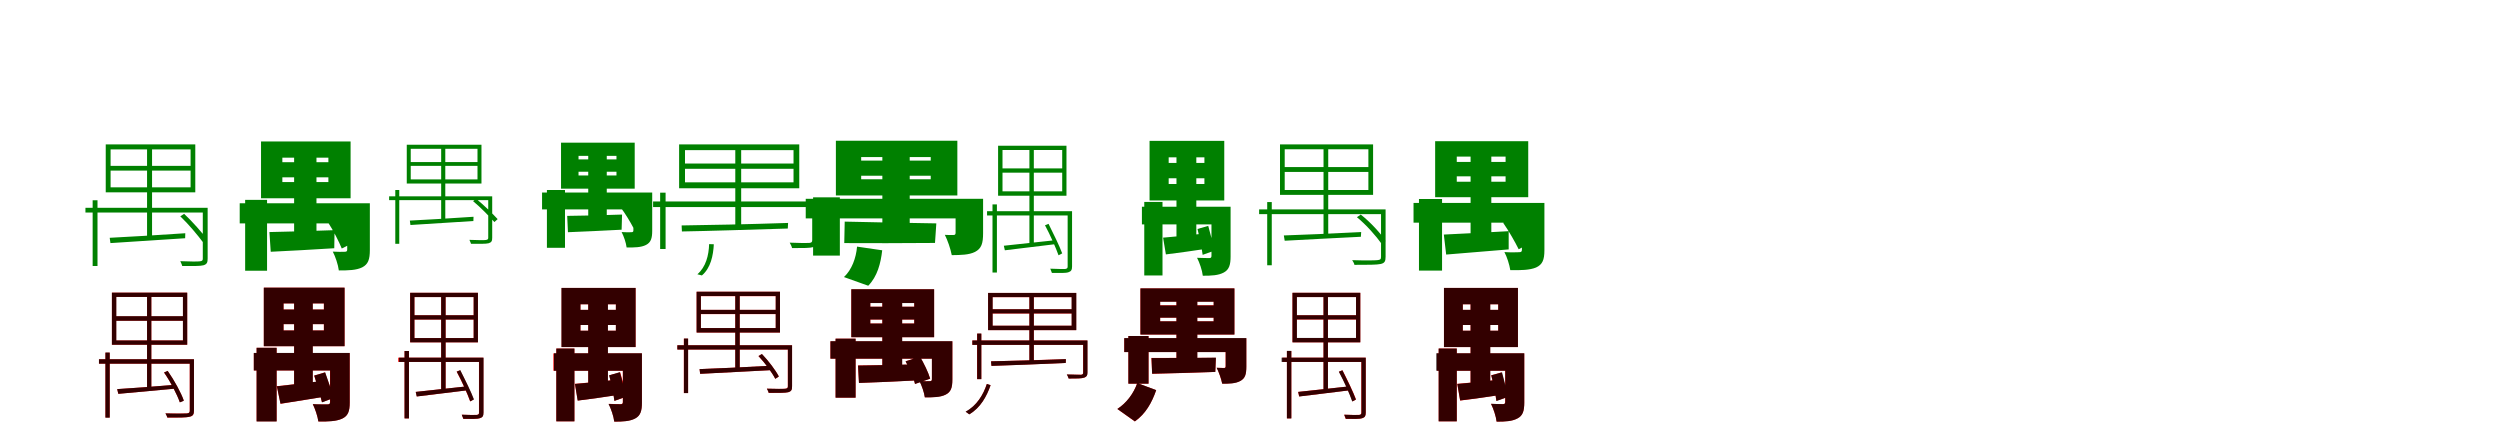 <?xml version="1.0" encoding="UTF-8"?>
<svg width="1700" height="300" xmlns="http://www.w3.org/2000/svg">
<rect width="100%" height="100%" fill="white"/>
<g fill="green" transform="translate(100 100) scale(0.1 -0.1)"><path d="M0.0 0.0V-613.0L34.0 -610.0V0.0ZM379.0 -413.0V-759.0C379.0 -771.0 375.0 -775.0 359.0 -777.0C343.0 -779.0 296.0 -779.0 226.0 -776.0C231.0 -788.0 238.0 -801.0 239.0 -809.0C314.0 -809.0 360.0 -810.0 383.0 -804.0C407.0 -797.0 412.0 -785.0 412.0 -758.0V-413.0ZM-248.0 -160.0H296.0V-274.0H-248.0ZM-248.0 -16.0H296.0V-128.0H-248.0ZM-281.0 18.0V-308.0H328.0V18.0ZM-254.0 -617.0 -249.0 -653.0C-120.0 -645.0 73.0 -632.0 259.0 -620.0L260.0 -586.0C66.0 -599.0 -129.0 -611.0 -254.0 -617.0ZM226.0 -471.0C282.0 -524.0 346.0 -601.0 383.0 -651.0L410.0 -629.0C374.0 -582.0 309.0 -507.0 252.0 -454.0ZM-419.0 -413.0V-445.0H401.0V-413.0ZM-370.0 -362.0V-809.0H-337.0V-362.0Z"/></g>
<g fill="green" transform="translate(200 100) scale(0.1 -0.1)"><path d="M0.0 0.0V-644.0L152.0 -626.0V0.0ZM361.0 -382.0V-697.0C361.0 -709.0 356.0 -712.0 344.0 -712.0C333.0 -713.0 293.0 -713.0 263.0 -711.0C281.0 -746.0 299.0 -799.0 304.0 -839.0C369.0 -839.0 422.0 -838.0 463.0 -818.0C504.0 -797.0 515.0 -763.0 515.0 -700.0V-382.0ZM-80.0 -206.0H233.0V-238.0H-80.0ZM-80.0 -72.0H233.0V-103.0H-80.0ZM-225.0 38.0V-348.0H384.0V38.0ZM-168.0 -578.0 -159.0 -712.0C-39.0 -706.0 120.0 -698.0 273.0 -688.0L275.0 -565.0C113.0 -571.0 -55.0 -576.0 -168.0 -578.0ZM233.0 -516.0C267.0 -568.0 305.0 -643.0 324.0 -690.0L433.0 -635.0C410.0 -590.0 370.0 -520.0 334.0 -471.0ZM-370.0 -382.0V-519.0H424.0V-382.0ZM-333.0 -359.0V-841.0H-184.0V-359.0Z"/></g>
<g fill="green" transform="translate(300 100) scale(0.1 -0.1)"><path d="M0.0 0.0V-496.0L28.0 -493.0V0.0ZM320.0 -335.0V-617.0C320.0 -627.0 316.0 -630.0 303.0 -632.0C290.0 -634.0 251.0 -633.0 192.0 -631.0C196.0 -641.0 202.0 -652.0 203.0 -658.0C265.0 -658.0 304.0 -659.0 323.0 -654.0C343.0 -648.0 347.0 -638.0 347.0 -616.0V-335.0ZM-207.0 -128.0H247.0V-220.0H-207.0ZM-207.0 -12.0H247.0V-102.0H-207.0ZM-234.0 16.0V-248.0H274.0V16.0ZM-213.0 -500.0 -209.0 -530.0C-101.0 -523.0 62.0 -513.0 219.0 -503.0L220.0 -474.0C56.0 -485.0 -108.0 -495.0 -213.0 -500.0ZM217.0 -368.0C267.0 -409.0 326.0 -470.0 362.0 -510.0L384.0 -490.0C349.0 -452.0 289.0 -393.0 238.0 -352.0ZM-354.0 -335.0V-361.0H339.0V-335.0ZM-312.0 -292.0V-658.0H-285.0V-292.0Z"/></g>
<g fill="green" transform="translate(400 100) scale(0.1 -0.1)"><path d="M0.0 0.0V-525.0L126.0 -509.0V0.0ZM307.0 -309.0V-567.0C307.0 -576.0 303.0 -579.0 293.0 -579.0C284.0 -580.0 252.0 -580.0 227.0 -578.0C242.0 -607.0 257.0 -650.0 261.0 -683.0C314.0 -683.0 358.0 -683.0 392.0 -666.0C426.0 -649.0 435.0 -621.0 435.0 -569.0V-309.0ZM-66.0 -168.0H192.0V-193.0H-66.0ZM-66.0 -60.0H192.0V-84.0H-66.0ZM-185.0 30.0V-283.0H316.0V30.0ZM-143.0 -468.0 -138.0 -579.0C-37.0 -575.0 98.0 -569.0 227.0 -562.0L230.0 -459.0C93.0 -464.0 -48.0 -467.0 -143.0 -468.0ZM219.0 -409.0C251.0 -450.0 287.0 -511.0 307.0 -549.0L398.0 -496.0C374.0 -459.0 336.0 -404.0 303.0 -366.0ZM-314.0 -309.0V-424.0H358.0V-309.0ZM-281.0 -292.0V-685.0H-158.0V-292.0Z"/></g>
<g fill="green" transform="translate(500 100) scale(0.1 -0.1)"><path d="M0.0 0.0V-531.0L40.0 -529.0V0.0ZM523.0 -370.0V-633.0C523.0 -646.0 519.0 -650.0 503.0 -652.0C486.0 -653.0 439.0 -653.0 370.0 -650.0C377.0 -662.0 384.0 -677.0 386.0 -687.0C464.0 -687.0 508.0 -687.0 532.0 -680.0C556.0 -671.0 561.0 -659.0 561.0 -633.0V-370.0ZM-342.0 -148.0H396.0V-240.0H-342.0ZM-342.0 -21.0H396.0V-112.0H-342.0ZM-382.0 18.0V-280.0H435.0V18.0ZM-365.0 -533.0 -363.0 -574.0C-185.0 -571.0 92.0 -562.0 357.0 -554.0L359.0 -516.0C86.0 -525.0 -193.0 -531.0 -365.0 -533.0ZM-178.0 -660.0C-180.0 -735.0 -200.0 -816.0 -258.0 -865.0L-227.0 -873.0C-167.0 -822.0 -150.0 -738.0 -146.0 -661.0ZM-559.0 -370.0V-408.0H549.0V-370.0ZM-511.0 -310.0V-693.0H-474.0V-310.0Z"/></g>
<g fill="green" transform="translate(600 100) scale(0.1 -0.1)"><path d="M0.0 0.0V-582.0L186.0 -569.0V0.0ZM498.0 -352.0V-583.0C498.0 -595.0 493.0 -598.0 483.0 -598.0C474.0 -599.0 445.0 -598.0 425.0 -597.0C444.0 -635.0 463.0 -689.0 472.0 -735.0C533.0 -734.0 588.0 -734.0 630.0 -713.0C674.0 -690.0 685.0 -656.0 685.0 -585.0V-352.0ZM-144.0 -195.0H329.0V-219.0H-144.0ZM-144.0 -68.0H329.0V-92.0H-144.0ZM-316.0 43.0V-329.0H510.0V43.0ZM-256.0 -507.0 -259.0 -653.0C-93.0 -654.0 137.0 -654.0 358.0 -652.0L367.0 -519.0C139.0 -516.0 -99.0 -510.0 -256.0 -507.0ZM-172.0 -677.0C-179.0 -755.0 -207.0 -833.0 -261.0 -884.0L-96.0 -943.0C-34.0 -880.0 -11.0 -791.0 -1.0 -702.0ZM-521.0 -352.0V-485.0H555.0V-352.0ZM-471.0 -342.0V-738.0H-289.0V-342.0Z"/></g>
<g fill="green" transform="translate(700 100) scale(0.1 -0.1)"><path d="M0.0 0.0V-667.0H30.0V0.0ZM260.0 -436.0V-813.0C260.0 -823.0 256.0 -827.0 244.0 -829.0C232.0 -829.0 194.0 -830.0 142.0 -827.0C146.0 -837.0 151.0 -850.0 153.0 -856.0C211.0 -856.0 247.0 -858.0 266.0 -851.0C284.0 -845.0 290.0 -835.0 290.0 -812.0V-436.0ZM-183.0 -174.0H223.0V-301.0H-183.0ZM-183.0 -20.0H223.0V-145.0H-183.0ZM-213.0 9.0V-331.0H252.0V9.0ZM-174.0 -671.0 -167.0 -702.0C-75.0 -691.0 52.0 -676.0 179.0 -660.0V-633.0C46.0 -648.0 -86.0 -662.0 -174.0 -671.0ZM106.0 -532.0C141.0 -597.0 180.0 -685.0 198.0 -736.0L223.0 -723.0C205.0 -674.0 164.0 -590.0 130.0 -522.0ZM-288.0 -436.0V-465.0H278.0V-436.0ZM-251.0 -390.0V-853.0H-221.0V-390.0Z"/></g>
<g fill="green" transform="translate(800 100) scale(0.1 -0.1)"><path d="M0.0 0.0V-654.0H135.0V0.0ZM238.0 -406.0V-740.0C238.0 -752.0 233.0 -755.0 222.0 -755.0C210.0 -754.0 172.0 -755.0 140.0 -753.0C157.0 -786.0 175.0 -838.0 179.0 -875.0C239.0 -875.0 285.0 -873.0 322.0 -853.0C359.0 -833.0 368.0 -799.0 368.0 -744.0V-406.0ZM-53.0 -212.0H190.0V-251.0H-53.0ZM-53.0 -70.0H190.0V-108.0H-53.0ZM-183.0 42.0V-363.0H325.0V42.0ZM-91.0 -616.0 -72.0 -730.0C14.0 -719.0 120.0 -705.0 222.0 -689.0L218.0 -585.0C104.0 -598.0 -12.0 -610.0 -91.0 -616.0ZM143.0 -557.0C157.0 -613.0 172.0 -688.0 178.0 -733.0L256.0 -705.0C250.0 -663.0 232.0 -592.0 216.0 -536.0ZM-235.0 -406.0V-526.0H306.0V-406.0ZM-219.0 -373.0V-873.0H-95.0V-373.0Z"/></g>
<g fill="green" transform="translate(900 100) scale(0.1 -0.1)"><path d="M0.0 0.0V-605.0L32.0 -599.0V0.0ZM391.0 -424.0V-747.0C391.0 -763.0 386.0 -767.0 366.0 -769.0C346.0 -771.0 286.0 -772.0 195.0 -769.0C202.0 -780.0 209.0 -792.0 210.0 -801.0C305.0 -801.0 362.0 -801.0 389.0 -795.0C416.0 -789.0 422.0 -776.0 422.0 -746.0V-424.0ZM-264.0 -169.0H305.0V-292.0H-264.0ZM-264.0 -15.0H305.0V-136.0H-264.0ZM-296.0 18.0V-325.0H337.0V18.0ZM-270.0 -601.0 -264.0 -637.0C-129.0 -630.0 66.0 -619.0 254.0 -610.0L256.0 -578.0C60.0 -588.0 -139.0 -597.0 -270.0 -601.0ZM227.0 -477.0C291.0 -529.0 359.0 -607.0 395.0 -658.0L424.0 -639.0C388.0 -587.0 319.0 -510.0 253.0 -459.0ZM-438.0 -424.0V-456.0H400.0V-424.0ZM-383.0 -374.0V-804.0H-352.0V-374.0Z"/></g>
<g fill="green" transform="translate(1000 100) scale(0.1 -0.1)"><path d="M0.0 0.0V-661.0L141.0 -630.0V0.0ZM349.0 -380.0V-699.0C349.0 -712.0 343.0 -715.0 329.0 -715.0C317.0 -716.0 265.0 -717.0 230.0 -714.0C248.0 -748.0 264.0 -799.0 270.0 -837.0C343.0 -838.0 402.0 -837.0 445.0 -819.0C489.0 -799.0 502.0 -767.0 502.0 -701.0V-380.0ZM-94.0 -199.0H238.0V-236.0H-94.0ZM-94.0 -65.0H238.0V-101.0H-94.0ZM-241.0 40.0V-341.0H392.0V40.0ZM-182.0 -595.0 -166.0 -731.0C-48.0 -721.0 109.0 -709.0 259.0 -696.0V-572.0C97.0 -581.0 -70.0 -590.0 -182.0 -595.0ZM222.0 -516.0C259.0 -569.0 303.0 -646.0 327.0 -695.0L431.0 -640.0C404.0 -595.0 358.0 -522.0 319.0 -471.0ZM-388.0 -380.0V-514.0H412.0V-380.0ZM-351.0 -353.0V-840.0H-194.0V-353.0Z"/></g>
<g fill="red" transform="translate(100 200) scale(0.1 -0.1)"><path d="M0.0 0.0V-650.0L29.0 -647.0V0.0ZM290.0 -443.0V-792.0C290.0 -806.0 286.0 -810.0 269.0 -811.0C253.0 -812.0 200.0 -813.0 125.0 -811.0C131.0 -820.0 136.0 -832.0 138.0 -840.0C219.0 -840.0 267.0 -840.0 290.0 -834.0C313.0 -829.0 319.0 -817.0 319.0 -791.0V-443.0ZM-210.0 -181.0H244.0V-315.0H-210.0ZM-210.0 -19.0H244.0V-151.0H-210.0ZM-239.0 10.0V-344.0H273.0V10.0ZM-203.0 -646.0 -196.0 -678.0C-91.0 -669.0 49.0 -656.0 187.0 -643.0V-617.0C43.0 -629.0 -103.0 -640.0 -203.0 -646.0ZM115.0 -533.0C160.0 -596.0 205.0 -684.0 223.0 -736.0L250.0 -724.0C231.0 -671.0 185.0 -586.0 140.0 -522.0ZM-327.0 -443.0V-473.0H296.0V-443.0ZM-283.0 -398.0V-839.0H-254.0V-398.0Z"/></g>
<g fill="black" opacity=".8" transform="translate(100 200) scale(0.1 -0.1)"><path d="M0.0 0.0V-650.0L29.0 -647.0V0.0ZM291.0 -443.0V-791.0C291.0 -806.0 286.0 -810.0 269.0 -812.0C253.0 -812.0 200.0 -814.0 125.0 -811.0C131.0 -820.0 136.0 -832.0 138.0 -839.0C219.0 -839.0 267.0 -840.0 290.0 -833.0C312.0 -828.0 319.0 -817.0 319.0 -790.0V-443.0ZM-209.0 -181.0H244.0V-315.0H-209.0ZM-209.0 -19.0H244.0V-150.0H-209.0ZM-239.0 10.0V-344.0H273.0V10.0ZM-203.0 -646.0 -195.0 -678.0C-91.0 -668.0 48.0 -656.0 187.0 -643.0L188.0 -617.0C43.0 -629.0 -103.0 -640.0 -203.0 -646.0ZM116.0 -533.0C160.0 -596.0 205.0 -684.0 223.0 -736.0L250.0 -725.0C232.0 -671.0 185.0 -586.0 140.0 -522.0ZM-327.0 -443.0V-473.0H296.0V-443.0ZM-283.0 -397.0V-840.0H-254.0V-397.0Z"/></g>
<g fill="red" transform="translate(200 200) scale(0.1 -0.1)"><path d="M0.0 0.0V-668.0L126.0 -653.0V0.0ZM244.0 -401.0V-735.0C244.0 -747.0 239.0 -750.0 225.0 -750.0C213.0 -750.0 163.0 -751.0 127.0 -748.0C143.0 -781.0 160.0 -831.0 165.0 -866.0C234.0 -867.0 286.0 -865.0 326.0 -847.0C367.0 -828.0 378.0 -796.0 378.0 -737.0V-401.0ZM-72.0 -204.0H202.0V-247.0H-72.0ZM-72.0 -63.0H202.0V-105.0H-72.0ZM-206.0 44.0V-354.0H343.0V44.0ZM-118.0 -626.0 -92.0 -746.0C-3.0 -732.0 109.0 -714.0 216.0 -696.0L211.0 -589.0C90.0 -603.0 -34.0 -618.0 -118.0 -626.0ZM136.0 -554.0C156.0 -612.0 179.0 -689.0 189.0 -735.0L267.0 -707.0C257.0 -664.0 231.0 -589.0 210.0 -532.0ZM-274.0 -401.0V-519.0H312.0V-401.0ZM-255.0 -365.0V-865.0H-119.0V-365.0Z"/></g>
<g fill="black" opacity=".8" transform="translate(200 200) scale(0.1 -0.1)"><path d="M0.0 0.0V-669.0L127.0 -653.0V0.0ZM245.0 -400.0V-734.0C245.0 -747.0 239.0 -750.0 226.0 -750.0C213.0 -749.0 163.0 -751.0 127.0 -748.0C144.0 -781.0 160.0 -831.0 165.0 -866.0C234.0 -867.0 286.0 -865.0 326.0 -847.0C367.0 -828.0 378.0 -796.0 378.0 -737.0V-400.0ZM-72.0 -204.0H203.0V-247.0H-72.0ZM-72.0 -63.0H203.0V-105.0H-72.0ZM-206.0 44.0V-354.0H343.0V44.0ZM-117.0 -627.0 -93.0 -745.0C-3.0 -731.0 109.0 -714.0 216.0 -696.0L211.0 -588.0C90.0 -603.0 -34.0 -618.0 -117.0 -627.0ZM137.0 -554.0C155.0 -611.0 178.0 -688.0 190.0 -736.0L268.0 -706.0C257.0 -664.0 231.0 -589.0 211.0 -532.0ZM-274.0 -400.0V-519.0H312.0V-400.0ZM-255.0 -365.0V-866.0H-119.0V-365.0Z"/></g>
<g fill="red" transform="translate(300 200) scale(0.1 -0.1)"><path d="M0.0 0.0V-661.0H30.0V0.0ZM257.0 -432.0V-806.0C257.0 -816.0 254.0 -820.0 242.0 -821.0C230.0 -822.0 192.0 -822.0 140.0 -820.0C144.0 -830.0 149.0 -842.0 151.0 -849.0C209.0 -849.0 245.0 -850.0 263.0 -844.0C282.0 -838.0 287.0 -828.0 287.0 -805.0V-432.0ZM-182.0 -173.0H221.0V-299.0H-182.0ZM-182.0 -20.0H221.0V-144.0H-182.0ZM-211.0 9.0V-328.0H250.0V9.0ZM-173.0 -665.0 -166.0 -696.0C-74.0 -685.0 52.0 -670.0 178.0 -654.0L177.0 -627.0C45.0 -642.0 -85.0 -656.0 -173.0 -665.0ZM105.0 -527.0C140.0 -592.0 179.0 -679.0 197.0 -730.0L221.0 -716.0C203.0 -668.0 163.0 -584.0 129.0 -518.0ZM-292.0 -432.0V-461.0H269.0V-432.0ZM-249.0 -387.0V-845.0H-219.0V-387.0Z"/></g>
<g fill="black" opacity=".8" transform="translate(300 200) scale(0.1 -0.1)"><path d="M0.0 0.0V-661.0H30.0V0.0ZM258.0 -432.0V-806.0C258.0 -816.0 254.0 -820.0 242.0 -822.0C230.0 -822.0 192.0 -823.0 140.0 -820.0C144.0 -830.0 149.0 -842.0 151.0 -848.0C209.0 -848.0 245.0 -850.0 264.0 -843.0C282.0 -838.0 288.0 -828.0 288.0 -805.0V-432.0ZM-182.0 -173.0H221.0V-299.0H-182.0ZM-182.0 -20.0H221.0V-144.0H-182.0ZM-211.0 9.0V-328.0H250.0V9.0ZM-173.0 -665.0 -166.0 -696.0C-74.0 -685.0 51.0 -670.0 177.0 -654.0V-627.0C45.0 -642.0 -85.0 -656.0 -173.0 -665.0ZM106.0 -527.0C141.0 -591.0 180.0 -678.0 198.0 -729.0L223.0 -716.0C205.0 -667.0 164.0 -584.0 130.0 -517.0ZM-286.0 -432.0V-461.0H276.0V-432.0ZM-249.0 -387.0V-845.0H-219.0V-387.0Z"/></g>
<g fill="red" transform="translate(400 200) scale(0.1 -0.1)"><path d="M0.0 0.0V-648.0H133.0V0.0ZM235.0 -403.0V-734.0C235.0 -745.0 231.0 -748.0 219.0 -748.0C208.0 -748.0 170.0 -748.0 139.0 -746.0C155.0 -779.0 173.0 -831.0 177.0 -867.0C237.0 -867.0 282.0 -865.0 319.0 -845.0C356.0 -826.0 365.0 -792.0 365.0 -737.0V-403.0ZM-53.0 -210.0H188.0V-249.0H-53.0ZM-53.0 -69.0H188.0V-107.0H-53.0ZM-181.0 42.0V-360.0H322.0V42.0ZM-91.0 -610.0 -71.0 -724.0C14.0 -713.0 119.0 -699.0 220.0 -683.0L216.0 -580.0C103.0 -592.0 -12.0 -604.0 -91.0 -610.0ZM143.0 -552.0C158.0 -608.0 173.0 -682.0 178.0 -726.0L257.0 -698.0C251.0 -657.0 233.0 -585.0 217.0 -531.0ZM-237.0 -403.0V-521.0H299.0V-403.0ZM-217.0 -370.0V-865.0H-94.0V-370.0Z"/></g>
<g fill="black" opacity=".8" transform="translate(400 200) scale(0.1 -0.1)"><path d="M0.0 0.0V-649.0L134.0 -648.0V0.0ZM236.0 -402.0V-734.0C236.0 -746.0 231.0 -749.0 220.0 -749.0C208.0 -748.0 170.0 -749.0 138.0 -747.0C155.0 -779.0 173.0 -831.0 177.0 -867.0C236.0 -867.0 282.0 -865.0 319.0 -846.0C356.0 -826.0 365.0 -792.0 365.0 -738.0V-402.0ZM-53.0 -210.0H188.0V-249.0H-53.0ZM-53.0 -69.0H188.0V-107.0H-53.0ZM-182.0 42.0V-360.0H322.0V42.0ZM-90.0 -611.0 -72.0 -724.0C14.0 -713.0 119.0 -699.0 220.0 -683.0L216.0 -580.0C103.0 -593.0 -12.0 -605.0 -90.0 -611.0ZM142.0 -552.0C157.0 -607.0 172.0 -682.0 178.0 -726.0L255.0 -698.0C249.0 -657.0 231.0 -586.0 215.0 -531.0ZM-233.0 -402.0V-521.0H303.0V-402.0ZM-217.0 -370.0V-865.0H-94.0V-370.0Z"/></g>
<g fill="red" transform="translate(500 200) scale(0.1 -0.1)"><path d="M0.0 0.0V-508.0L30.0 -505.0V0.0ZM357.0 -348.0V-627.0C357.0 -638.0 354.0 -642.0 339.0 -643.0C324.0 -645.0 280.0 -645.0 215.0 -643.0C220.0 -653.0 226.0 -664.0 227.0 -672.0C297.0 -672.0 339.0 -672.0 360.0 -667.0C382.0 -661.0 386.0 -650.0 386.0 -626.0V-348.0ZM-234.0 -136.0H275.0V-231.0H-234.0ZM-234.0 -14.0H275.0V-107.0H-234.0ZM-263.0 16.0V-261.0H304.0V16.0ZM-243.0 -510.0 -239.0 -542.0C-117.0 -536.0 66.0 -526.0 242.0 -517.0L243.0 -487.0C60.0 -497.0 -125.0 -506.0 -243.0 -510.0ZM157.0 -421.0C202.0 -468.0 250.0 -533.0 272.0 -576.0L296.0 -560.0C275.0 -519.0 226.0 -454.0 181.0 -408.0ZM-394.0 -348.0V-377.0H375.0V-348.0ZM-350.0 -303.0V-673.0H-321.0V-303.0Z"/></g>
<g fill="black" opacity=".8" transform="translate(500 200) scale(0.1 -0.1)"><path d="M0.0 0.0V-508.0L30.0 -504.0V0.0ZM358.0 -348.0V-627.0C358.0 -638.0 353.0 -642.0 339.0 -644.0C324.0 -645.0 281.0 -645.0 215.0 -643.0C220.0 -653.0 226.0 -664.0 227.0 -671.0C297.0 -671.0 339.0 -672.0 360.0 -667.0C382.0 -660.0 386.0 -650.0 386.0 -626.0V-348.0ZM-234.0 -135.0H275.0V-231.0H-234.0ZM-234.0 -13.0H275.0V-107.0H-234.0ZM-263.0 16.0V-261.0H304.0V16.0ZM-243.0 -510.0 -239.0 -542.0C-117.0 -536.0 66.0 -526.0 242.0 -517.0L243.0 -487.0C60.0 -497.0 -125.0 -506.0 -243.0 -510.0ZM158.0 -421.0C202.0 -468.0 250.0 -533.0 272.0 -576.0L296.0 -560.0C275.0 -519.0 226.0 -454.0 181.0 -407.0ZM-394.0 -348.0V-377.0H375.0V-348.0ZM-349.0 -302.0V-673.0H-321.0V-302.0Z"/></g>
<g fill="red" transform="translate(600 200) scale(0.1 -0.1)"><path d="M0.0 0.0V-546.0L134.0 -527.0V0.0ZM337.0 -321.0V-579.0C337.0 -589.0 333.0 -592.0 322.0 -592.0C313.0 -593.0 278.0 -593.0 253.0 -591.0C268.0 -622.0 284.0 -667.0 289.0 -702.0C346.0 -702.0 393.0 -701.0 429.0 -684.0C466.0 -666.0 476.0 -637.0 476.0 -581.0V-321.0ZM-82.0 -173.0H217.0V-200.0H-82.0ZM-82.0 -60.0H217.0V-86.0H-82.0ZM-211.0 33.0V-293.0H352.0V33.0ZM-166.0 -485.0 -159.0 -604.0C-47.0 -600.0 103.0 -594.0 247.0 -586.0L250.0 -478.0C98.0 -481.0 -60.0 -484.0 -166.0 -485.0ZM158.0 -457.0C185.0 -505.0 213.0 -570.0 222.0 -611.0L325.0 -575.0C313.0 -534.0 283.0 -471.0 255.0 -425.0ZM-353.0 -321.0V-439.0H390.0V-321.0ZM-318.0 -303.0V-704.0H-182.0V-303.0Z"/></g>
<g fill="black" opacity=".8" transform="translate(600 200) scale(0.1 -0.1)"><path d="M0.0 0.0V-546.0L135.0 -527.0V0.0ZM337.0 -320.0V-579.0C337.0 -589.0 333.0 -592.0 322.0 -592.0C313.0 -593.0 278.0 -593.0 252.0 -591.0C268.0 -622.0 284.0 -667.0 289.0 -702.0C346.0 -702.0 393.0 -702.0 429.0 -684.0C466.0 -666.0 476.0 -637.0 476.0 -581.0V-320.0ZM-82.0 -173.0H217.0V-200.0H-82.0ZM-82.0 -61.0H217.0V-86.0H-82.0ZM-211.0 33.0V-293.0H352.0V33.0ZM-165.0 -486.0 -159.0 -604.0C-48.0 -600.0 103.0 -594.0 247.0 -586.0L251.0 -477.0C98.0 -482.0 -60.0 -484.0 -165.0 -486.0ZM158.0 -457.0C185.0 -505.0 213.0 -570.0 222.0 -611.0L325.0 -575.0C313.0 -533.0 283.0 -472.0 256.0 -425.0ZM-353.0 -320.0V-439.0H390.0V-320.0ZM-318.0 -303.0V-704.0H-182.0V-303.0Z"/></g>
<g fill="red" transform="translate(700 200) scale(0.1 -0.1)"><path d="M0.0 0.0V-458.0H30.0V0.0ZM365.0 -315.0V-534.0C365.0 -544.0 362.0 -547.0 351.0 -548.0C339.0 -548.0 303.0 -548.0 255.0 -547.0C260.0 -555.0 265.0 -566.0 267.0 -574.0C324.0 -574.0 356.0 -574.0 373.0 -568.0C390.0 -562.0 394.0 -553.0 394.0 -534.0V-315.0ZM-251.0 -132.0H288.0V-215.0H-251.0ZM-251.0 -21.0H288.0V-103.0H-251.0ZM-281.0 8.0V-245.0H318.0V8.0ZM-261.0 -457.0 -258.0 -488.0C-130.0 -484.0 61.0 -476.0 247.0 -468.0L248.0 -442.0C57.0 -449.0 -138.0 -454.0 -261.0 -457.0ZM-290.0 -611.0C-313.0 -684.0 -358.0 -759.0 -433.0 -800.0L-409.0 -817.0C-333.0 -773.0 -291.0 -695.0 -264.0 -620.0ZM-388.0 -315.0V-345.0H381.0V-315.0ZM-356.0 -269.0V-578.0H-327.0V-269.0Z"/></g>
<g fill="black" opacity=".8" transform="translate(700 200) scale(0.1 -0.1)"><path d="M0.0 0.0V-458.0L30.0 -457.0V0.0ZM366.0 -315.0V-533.0C366.0 -544.0 362.0 -547.0 351.0 -549.0C339.0 -548.0 304.0 -548.0 254.0 -546.0C260.0 -554.0 264.0 -567.0 267.0 -574.0C324.0 -574.0 356.0 -574.0 374.0 -567.0C390.0 -561.0 395.0 -552.0 395.0 -533.0V-315.0ZM-250.0 -131.0H287.0V-215.0H-250.0ZM-250.0 -20.0H287.0V-103.0H-250.0ZM-281.0 8.0V-245.0H319.0V8.0ZM-261.0 -457.0 -258.0 -488.0C-130.0 -484.0 61.0 -477.0 247.0 -468.0L248.0 -442.0C57.0 -450.0 -138.0 -454.0 -261.0 -457.0ZM-289.0 -611.0C-313.0 -684.0 -358.0 -759.0 -434.0 -799.0L-409.0 -818.0C-332.0 -772.0 -291.0 -696.0 -264.0 -619.0ZM-388.0 -315.0V-345.0H381.0V-315.0ZM-355.0 -268.0V-578.0H-327.0V-268.0Z"/></g>
<g fill="red" transform="translate(800 200) scale(0.1 -0.1)"><path d="M0.0 0.0V-477.0H141.0V0.0ZM334.0 -300.0V-491.0C334.0 -500.0 331.0 -502.0 322.0 -502.0C315.0 -502.0 291.0 -502.0 274.0 -501.0C288.0 -531.0 304.0 -574.0 311.0 -609.0C359.0 -609.0 400.0 -608.0 433.0 -591.0C467.0 -573.0 475.0 -546.0 475.0 -492.0V-300.0ZM-111.0 -160.0H253.0V-185.0H-111.0ZM-111.0 -51.0H253.0V-76.0H-111.0ZM-245.0 39.0V-275.0H394.0V39.0ZM-171.0 -434.0 -165.0 -542.0C-48.0 -539.0 111.0 -535.0 264.0 -529.0L268.0 -433.0C107.0 -434.0 -60.0 -434.0 -171.0 -434.0ZM-267.0 -605.0C-291.0 -676.0 -339.0 -740.0 -402.0 -781.0L-283.0 -866.0C-209.0 -814.0 -167.0 -736.0 -138.0 -653.0ZM-355.0 -300.0V-394.0H384.0V-300.0ZM-327.0 -285.0V-609.0H-190.0V-285.0Z"/></g>
<g fill="black" opacity=".8" transform="translate(800 200) scale(0.1 -0.1)"><path d="M0.0 0.0V-477.0H142.0V0.0ZM335.0 -299.0V-490.0C335.0 -500.0 331.0 -503.0 323.0 -503.0C315.0 -502.0 292.0 -502.0 273.0 -501.0C289.0 -531.0 304.0 -573.0 311.0 -609.0C359.0 -609.0 400.0 -609.0 433.0 -591.0C467.0 -573.0 475.0 -546.0 475.0 -492.0V-299.0ZM-111.0 -160.0H253.0V-185.0H-111.0ZM-111.0 -52.0H253.0V-77.0H-111.0ZM-245.0 39.0V-275.0H394.0V39.0ZM-169.0 -435.0 -166.0 -541.0C-48.0 -539.0 112.0 -534.0 264.0 -529.0L268.0 -432.0C106.0 -435.0 -60.0 -434.0 -169.0 -435.0ZM-266.0 -605.0C-292.0 -676.0 -339.0 -740.0 -402.0 -781.0L-283.0 -865.0C-209.0 -813.0 -167.0 -737.0 -138.0 -653.0ZM-355.0 -299.0V-394.0H384.0V-299.0ZM-327.0 -285.0V-609.0H-190.0V-285.0Z"/></g>
<g fill="red" transform="translate(900 200) scale(0.1 -0.1)"><path d="M0.0 0.0V-661.0H30.0V0.0ZM257.0 -432.0V-806.0C257.0 -816.0 254.0 -820.0 242.0 -821.0C230.0 -822.0 192.0 -822.0 140.0 -820.0C144.0 -830.0 149.0 -842.0 151.0 -849.0C209.0 -849.0 245.0 -850.0 263.0 -844.0C282.0 -838.0 287.0 -828.0 287.0 -805.0V-432.0ZM-182.0 -173.0H221.0V-299.0H-182.0ZM-182.0 -20.0H221.0V-144.0H-182.0ZM-211.0 9.0V-328.0H250.0V9.0ZM-173.0 -665.0 -166.0 -696.0C-74.0 -685.0 52.0 -670.0 178.0 -654.0L177.0 -627.0C45.0 -642.0 -85.0 -656.0 -173.0 -665.0ZM105.0 -527.0C140.0 -592.0 179.0 -679.0 197.0 -730.0L221.0 -716.0C203.0 -668.0 163.0 -584.0 129.0 -518.0ZM-280.0 -432.0V-461.0H281.0V-432.0ZM-249.0 -387.0V-845.0H-219.0V-387.0Z"/></g>
<g fill="black" opacity=".8" transform="translate(900 200) scale(0.1 -0.1)"><path d="M0.0 0.0V-661.0H30.0V0.0ZM258.0 -432.0V-806.0C258.0 -816.0 254.0 -820.0 242.0 -822.0C230.0 -822.0 192.0 -823.0 141.0 -820.0C145.0 -830.0 150.0 -843.0 152.0 -848.0C209.0 -848.0 245.0 -850.0 264.0 -843.0C281.0 -838.0 287.0 -828.0 287.0 -805.0V-432.0ZM-181.0 -172.0H221.0V-298.0H-181.0ZM-181.0 -20.0H221.0V-144.0H-181.0ZM-211.0 9.0V-328.0H250.0V9.0ZM-172.0 -665.0 -165.0 -696.0C-74.0 -685.0 52.0 -670.0 177.0 -654.0V-627.0C46.0 -642.0 -85.0 -656.0 -172.0 -665.0ZM104.0 -528.0C139.0 -592.0 178.0 -679.0 195.0 -730.0L220.0 -717.0C202.0 -668.0 162.0 -585.0 128.0 -518.0ZM-285.0 -432.0V-461.0H275.0V-432.0ZM-249.0 -386.0V-845.0H-219.0V-386.0Z"/></g>
<g fill="red" transform="translate(1000 200) scale(0.1 -0.1)"><path d="M0.0 0.0V-648.0H133.0V0.0ZM235.0 -403.0V-734.0C235.0 -745.0 231.0 -748.0 219.0 -748.0C208.0 -748.0 170.0 -748.0 139.0 -746.0C155.0 -779.0 173.0 -831.0 177.0 -867.0C237.0 -867.0 282.0 -865.0 319.0 -845.0C356.0 -826.0 365.0 -792.0 365.0 -737.0V-403.0ZM-53.0 -210.0H188.0V-249.0H-53.0ZM-53.0 -69.0H188.0V-107.0H-53.0ZM-181.0 42.0V-360.0H322.0V42.0ZM-91.0 -610.0 -71.0 -724.0C14.0 -713.0 119.0 -699.0 220.0 -683.0L216.0 -580.0C103.0 -592.0 -12.0 -604.0 -91.0 -610.0ZM140.0 -552.0C155.0 -608.0 170.0 -682.0 175.0 -726.0L250.0 -700.0C244.0 -658.0 227.0 -587.0 211.0 -532.0ZM-229.0 -403.0V-521.0H307.0V-403.0ZM-217.0 -370.0V-865.0H-94.0V-370.0Z"/></g>
<g fill="black" opacity=".8" transform="translate(1000 200) scale(0.1 -0.1)"><path d="M0.0 0.0V-648.0H134.0V0.0ZM236.0 -402.0V-733.0C236.0 -745.0 231.0 -748.0 220.0 -748.0C208.0 -747.0 170.0 -748.0 139.0 -746.0C156.0 -779.0 173.0 -831.0 177.0 -867.0C237.0 -867.0 282.0 -865.0 319.0 -845.0C356.0 -826.0 365.0 -792.0 365.0 -737.0V-402.0ZM-53.0 -210.0H188.0V-249.0H-53.0ZM-53.0 -69.0H188.0V-107.0H-53.0ZM-181.0 42.0V-360.0H322.0V42.0ZM-90.0 -611.0 -71.0 -723.0C14.0 -713.0 119.0 -699.0 220.0 -683.0L216.0 -580.0C103.0 -593.0 -12.0 -605.0 -90.0 -611.0ZM141.0 -552.0C155.0 -608.0 170.0 -682.0 176.0 -727.0L253.0 -699.0C247.0 -658.0 229.0 -587.0 214.0 -532.0ZM-233.0 -402.0V-521.0H303.0V-402.0ZM-217.0 -370.0V-865.0H-94.0V-370.0Z"/></g>
</svg>
